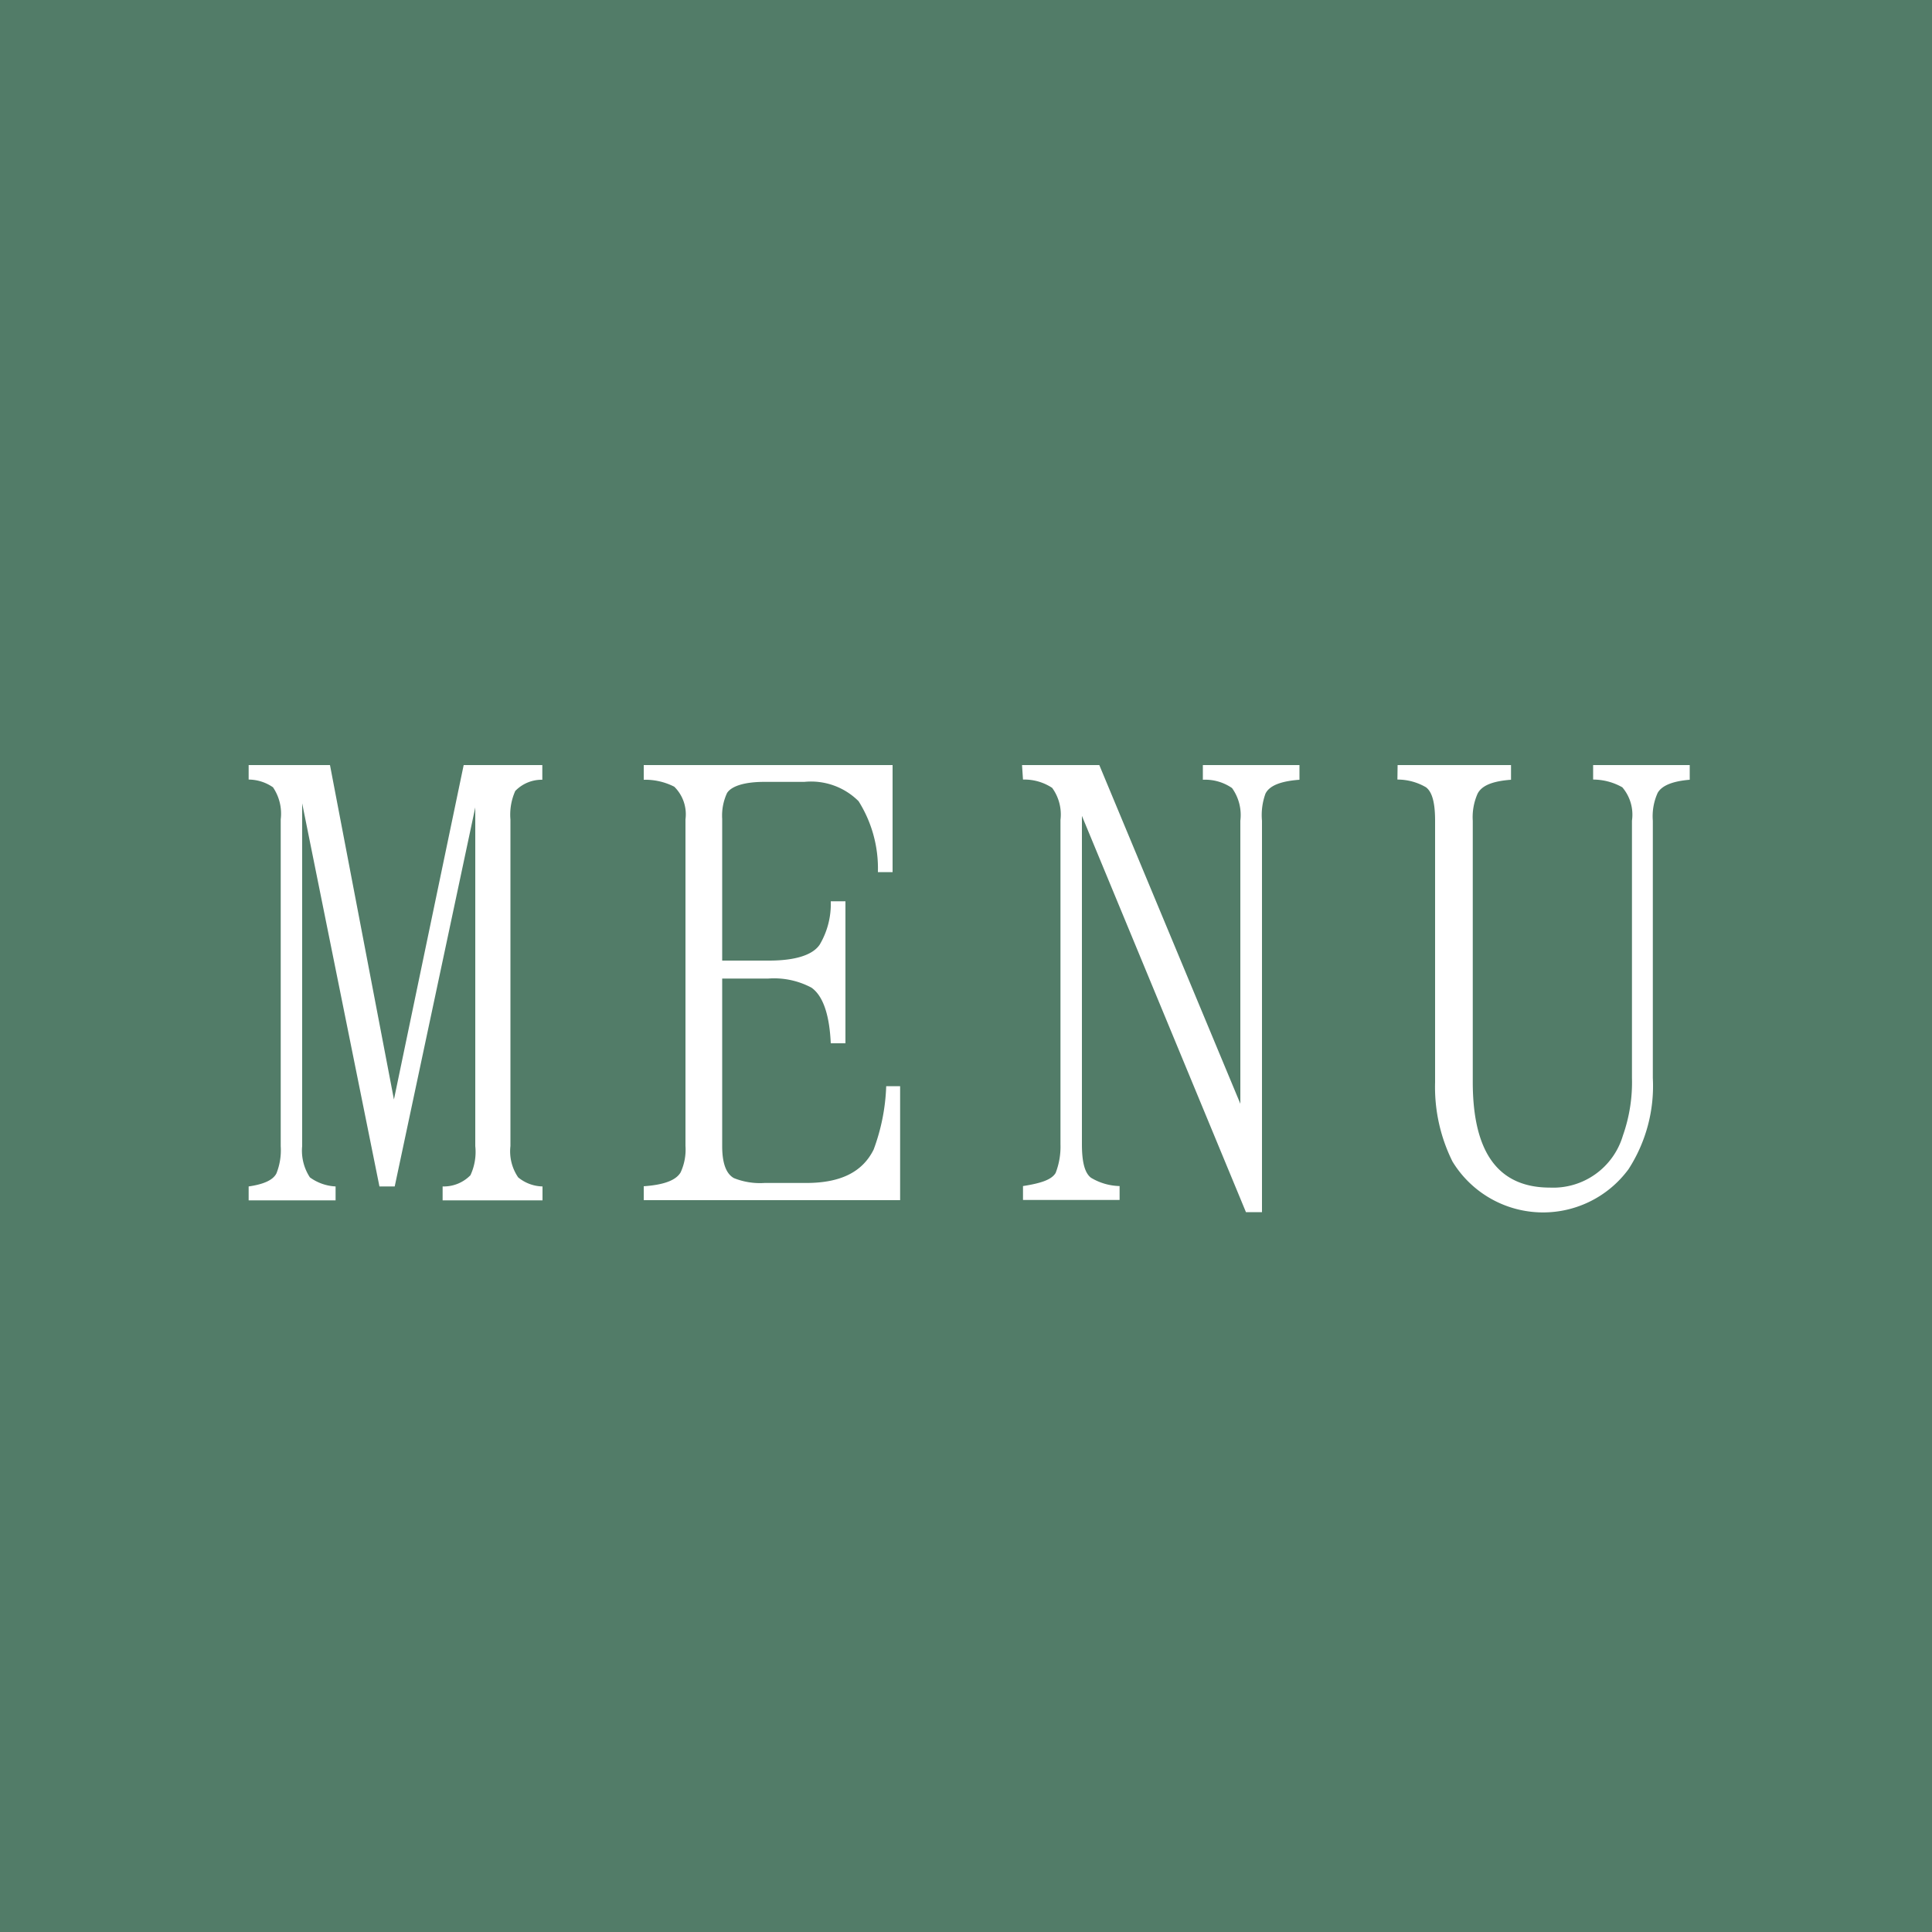 <svg xmlns="http://www.w3.org/2000/svg" viewBox="0 0 100 100"><defs><style>.cls-1{fill:#527c68;}.cls-2{fill:#fff;}</style></defs><title>Asset 3</title><g id="Layer_2" data-name="Layer 2"><g id="header_footer" data-name="header/footer"><rect class="cls-1" width="100" height="100"/><path class="cls-2" d="M12.87,39.6h4.21l3.31,17.31L24,39.6h4.07v.76a1.9,1.9,0,0,0-1.4.58,3,3,0,0,0-.25,1.48V59.32a2.39,2.39,0,0,0,.4,1.62,2.05,2.05,0,0,0,1.26.47v.72H22.91v-.72a1.93,1.93,0,0,0,1.44-.58,2.86,2.86,0,0,0,.25-1.51V41.79L20.43,61.41h-.79l-4-19.83V59.32a2.52,2.52,0,0,0,.4,1.62,2.46,2.46,0,0,0,1.33.47v.72h-4.5v-.72c.76-.11,1.26-.32,1.44-.68a3.23,3.23,0,0,0,.22-1.4V42.41a2.43,2.43,0,0,0-.4-1.66,2.24,2.24,0,0,0-1.26-.4Z"/><path class="cls-2" d="M33.32,39.6H46.2v5.54h-.76a6.53,6.53,0,0,0-1-3.67,3.48,3.48,0,0,0-2.81-1H39.54c-1,0-1.69.22-1.91.58a2.77,2.77,0,0,0-.25,1.33v7.34H39.8c1.37,0,2.27-.29,2.63-.83A4.12,4.12,0,0,0,43,46.65h.76V54H43c-.07-1.55-.43-2.48-1-2.88a4.11,4.11,0,0,0-2.23-.47H37.38v8.67c0,.9.21,1.44.61,1.66a3.62,3.62,0,0,0,1.58.25h2.16c1.8,0,2.92-.58,3.49-1.73a10.38,10.38,0,0,0,.65-3.28h.72v5.9H33.32v-.72c1-.07,1.66-.29,1.91-.72a2.81,2.81,0,0,0,.25-1.37V42.41a2,2,0,0,0-.58-1.69,3.31,3.31,0,0,0-1.58-.36Z"/><path class="cls-2" d="M52.9,39.6h4L64.2,57.13V42.48a2.39,2.39,0,0,0-.43-1.69,2.44,2.44,0,0,0-1.51-.43V39.6h5v.76c-.94.07-1.55.29-1.76.72a3.25,3.25,0,0,0-.18,1.4V62.74h-.83L56,42.23v17c0,.9.14,1.48.47,1.73a3,3,0,0,0,1.48.43v.72h-5v-.72c.9-.14,1.48-.32,1.69-.68a3.75,3.75,0,0,0,.25-1.48V42.44a2.34,2.34,0,0,0-.43-1.66,2.61,2.61,0,0,0-1.51-.43Z"/><path class="cls-2" d="M72.34,39.6h5.87v.76c-.94.07-1.51.29-1.73.72a3,3,0,0,0-.25,1.4V56c0,3.67,1.33,5.47,4,5.47A3.76,3.76,0,0,0,84,58.78a8.29,8.29,0,0,0,.47-3V42.48a2.18,2.18,0,0,0-.5-1.73,3.08,3.08,0,0,0-1.51-.4V39.6h5v.76c-.86.07-1.44.29-1.66.68a2.93,2.93,0,0,0-.25,1.44V55.8a7.93,7.93,0,0,1-1.26,4.72,5.49,5.49,0,0,1-9.11-.4,8.65,8.65,0,0,1-.9-4.1V42.48c0-.9-.14-1.48-.47-1.73a2.92,2.92,0,0,0-1.48-.4Z"/></g></g></svg>